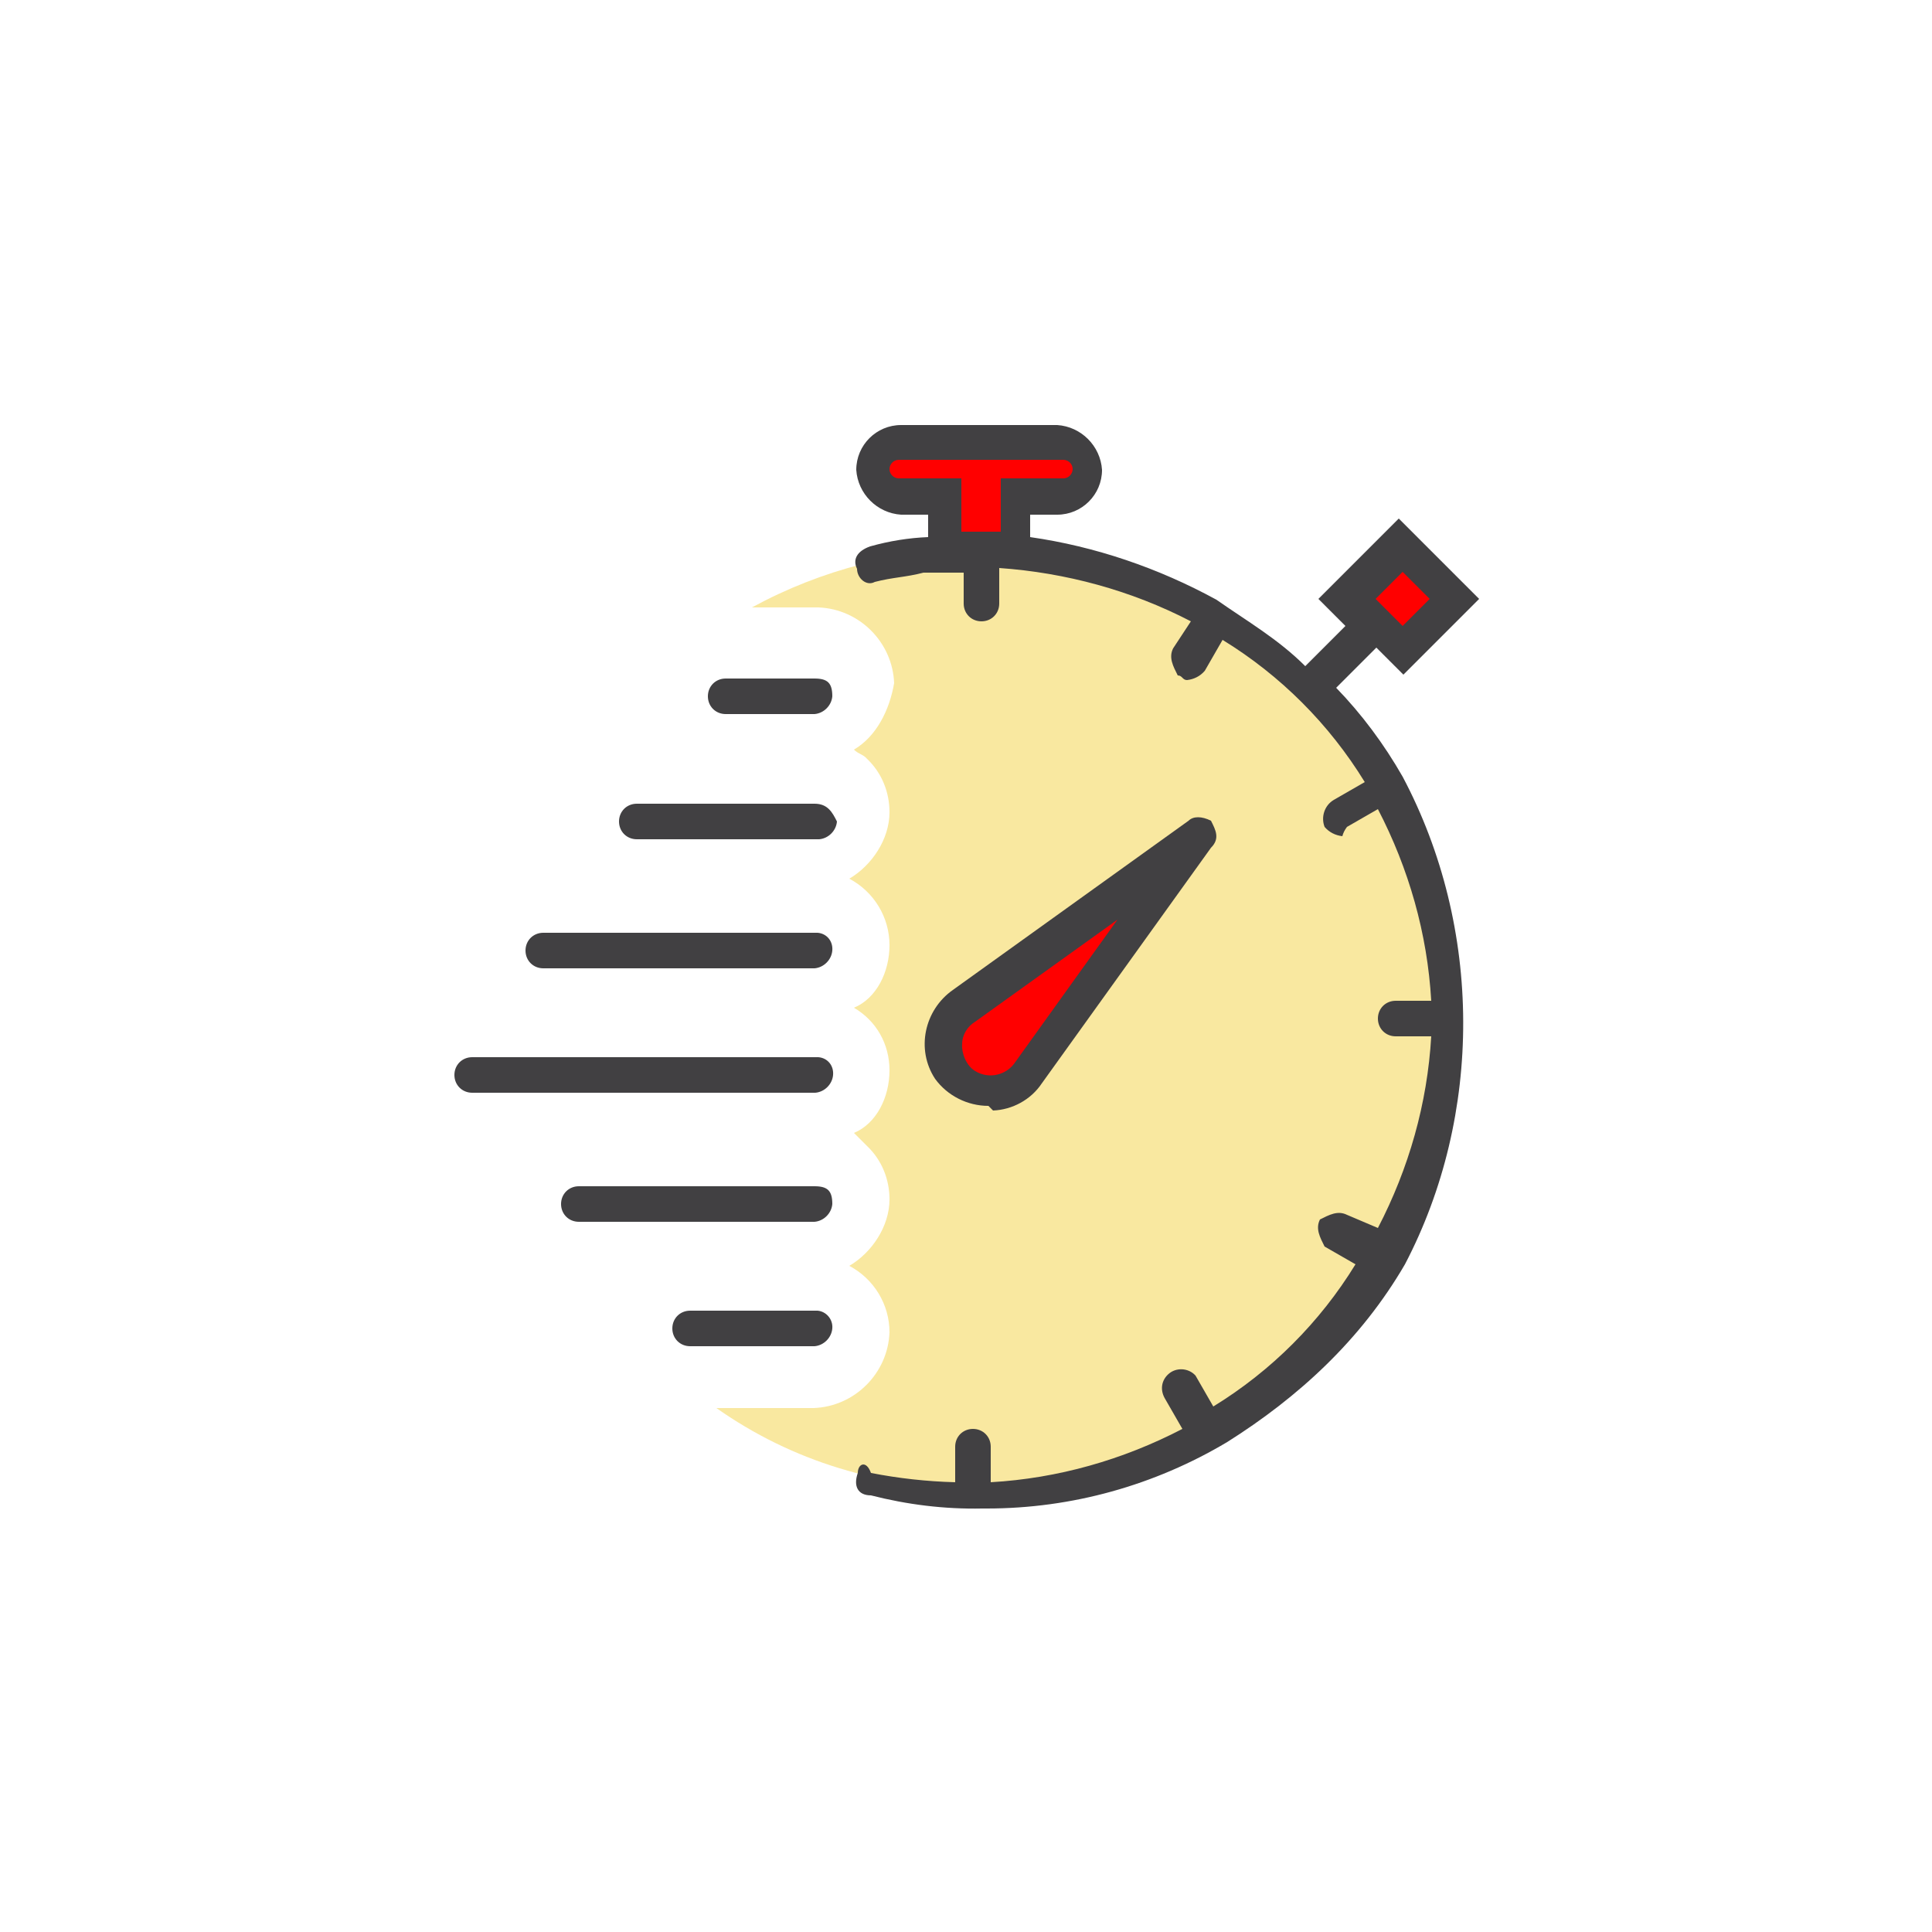 <?xml version="1.0" encoding="utf-8"?>
<!-- Generator: Adobe Illustrator 21.1.0, SVG Export Plug-In . SVG Version: 6.00 Build 0)  -->
<svg version="1.1" id="Layer_1" xmlns="http://www.w3.org/2000/svg" xmlns:xlink="http://www.w3.org/1999/xlink" x="0px" y="0px"
	 viewBox="0 0 250 250" style="enable-background:new 0 0 250 250;" xml:space="preserve">
<style type="text/css">
	.st0{fill:#F9E8A0;}
	.st1{fill:#FF0000;}
	.st2{fill:#414042;}
</style>
<title>iShop</title>
<path class="st0" d="M126.7,71.1c-10.3,0-20.4,2.6-29.4,7.5h8.6c5.3,0.2,9.6,4.5,9.8,9.8c-0.6,3.5-2.3,6.9-5.2,8.6
	c0.6,0.6,1.2,0.6,1.7,1.2c1.9,1.8,2.9,4.3,2.9,6.9c0,3.5-2.3,6.9-5.2,8.6c3.2,1.7,5.2,5,5.2,8.6c0,3.5-1.7,6.9-4.6,8.1
	c2.9,1.7,4.6,4.7,4.6,8.1c0,3.5-1.7,6.9-4.6,8.1l1.7,1.7c1.9,1.8,2.9,4.3,2.9,6.9c0,3.5-2.3,6.9-5.2,8.6c3.2,1.7,5.2,5,5.2,8.6
	c-0.2,5.3-4.5,9.6-9.8,9.8H92.7c9.8,6.9,21.3,10.4,34,10.4c33.4,0,60.5-27.1,60.5-60.5l0,0C187.2,98.8,160.1,71.1,126.7,71.1z"/>
<polygon class="st1" points="139.4,57.3 114.1,57.3 114.1,63.1 121.5,63.1 121.5,70.6 131.3,70.6 131.3,63.1 139.4,63.1 "/>
<polygon class="st1" points="175.7,78.6 180.9,83.8 187.2,77.5 182,71.7 "/>
<path class="st1" d="M122.7,135.7c0,0-1.2-2.3,1.7-5.2c2.9-2.9,27.7-19,27.7-19l-21.3,30C130.8,141.4,123.8,142.6,122.7,135.7z"/>
<path class="st2" d="M128.5,143.7c2.5-0.1,4.9-1.4,6.3-3.5l21.9-30.5c1.2-1.2,0.6-2.3,0-3.5c-1.2-0.6-2.3-0.6-2.9,0l-30.5,21.9
	c-3.7,2.6-4.8,7.7-2.3,11.5c1.6,2.2,4.2,3.5,6.9,3.5L128.5,143.7z M124.5,135.1c0-1.2,0.7-2.3,1.7-2.9l18.4-13.2l-13.2,18.4
	c-1.1,1.7-3.4,2.3-5.2,1.2c0,0,0,0,0,0C125,137.9,124.4,136.2,124.5,135.1L124.5,135.1z"/>
<path class="st2" d="M181.5,100.5L181.5,100.5c-2.4-4.2-5.3-8.1-8.6-11.5l5.2-5.2l3.5,3.5l9.8-9.8l-10.4-10.4l-10.4,10.4l3.5,3.5
	l-5.2,5.2c-3.5-3.5-7.5-5.8-11.5-8.6l0,0c-7.5-4.1-15.7-6.9-24.1-8.1v-2.9h3.5c3.2,0,5.8-2.6,5.8-5.8c-0.2-3.1-2.7-5.6-5.8-5.8
	h-20.2c-3.2,0-5.8,2.6-5.8,5.8c0.2,3.1,2.7,5.6,5.8,5.8h3.5v2.9c-2.5,0.1-5,0.5-7.5,1.2c-1.7,0.6-2.3,1.7-1.7,2.9
	c0,1.2,1.2,2.3,2.3,1.7c2.3-0.6,4-0.6,6.3-1.2h5.2v4c0,1.3,1,2.3,2.3,2.3c1.3,0,2.3-1,2.3-2.3v-4.6c8.6,0.6,17.1,2.9,24.8,6.9
	l-2.3,3.5c-0.6,1.2,0,2.3,0.6,3.5c0.6,0,0.6,0.6,1.2,0.6c0.9-0.1,1.7-0.5,2.3-1.2l2.3-4c7.5,4.6,13.8,10.9,18.4,18.4l-4,2.3
	c-1.2,0.7-1.7,2.2-1.2,3.5c0.6,0.7,1.4,1.1,2.3,1.2c0.1-0.4,0.3-0.8,0.6-1.2l4-2.3c4,7.7,6.4,16.1,6.9,24.8h-4.6
	c-1.3,0-2.3,1-2.3,2.3c0,1.3,1,2.3,2.3,2.3h4.6c-0.5,8.7-2.9,17.1-6.9,24.8l-4-1.7c-1.2-0.6-2.3,0-3.5,0.6c-0.6,1.2,0,2.3,0.6,3.5
	l0,0l4,2.3c-4.6,7.5-10.9,13.8-18.4,18.4l-2.3-4c-0.9-1-2.5-1.1-3.5-0.2c-0.9,0.8-1.1,2-0.5,3.1l2.3,4c-7.7,4-16.1,6.4-24.8,6.9
	v-4.6c0-1.3-1-2.3-2.3-2.3s-2.3,1-2.3,2.3l0,0v4.6c-3.7-0.1-7.3-0.5-10.9-1.2c-0.6-1.7-1.7-1.2-1.7,0c-0.6,1.7,0,2.9,1.7,2.9
	c4.7,1.2,9.5,1.8,14.4,1.7h0.6c11,0,21.7-3,31.1-8.6l0,0c9.2-5.8,17.3-13.2,23-23l0,0C191.9,144.3,191.9,120.1,181.5,100.5
	L181.5,100.5z M181.5,74l3.5,3.5l-3.5,3.5l-3.5-3.5L181.5,74z M124.4,68.8v-6.9h-8.1c-0.6,0-1.2-0.5-1.2-1.2c0-0.6,0.5-1.2,1.2-1.2
	h21.3c0.6,0,1.2,0.5,1.2,1.2c0,0.6-0.5,1.2-1.2,1.2h-8.1v6.9H124.4z M105.4,87.8H93.9c-1.3,0-2.3,1-2.3,2.3s1,2.3,2.3,2.3h11.5
	c1.2-0.1,2.2-1.1,2.3-2.3C107.7,88.4,107.1,87.8,105.4,87.8z M105.4,104h-23c-1.3,0-2.3,1-2.3,2.3c0,1.3,1,2.3,2.3,2.3H106
	c1.2-0.1,2.2-1.1,2.3-2.3C107.7,105.1,107.1,104,105.4,104L105.4,104z M105.4,120.7H70.3c-1.3,0-2.3,1-2.3,2.3c0,1.3,1,2.3,2.3,2.3
	h35.1c1.2-0.1,2.2-1.1,2.3-2.3c0.1-1.2-0.7-2.2-1.9-2.3C105.7,120.7,105.5,120.7,105.4,120.7L105.4,120.7z M105.4,136.8H61.1
	c-1.3,0-2.3,1-2.3,2.3c0,1.3,1,2.3,2.3,2.3h44.4c1.2-0.1,2.2-1.1,2.3-2.3c0.1-1.2-0.7-2.2-1.9-2.3
	C105.7,136.8,105.5,136.8,105.4,136.8L105.4,136.8z M105.4,153.5H74.9c-1.3,0-2.3,1-2.3,2.3c0,1.3,1,2.3,2.3,2.3c0,0,0,0,0,0h30.5
	c1.2-0.1,2.2-1.1,2.3-2.3C107.7,154.1,107.1,153.5,105.4,153.5L105.4,153.5z M105.4,169.6H89.3c-1.3,0-2.3,1-2.3,2.3s1,2.3,2.3,2.3
	c0,0,0,0,0,0h16.1c1.2-0.1,2.2-1.1,2.3-2.3c0.1-1.2-0.8-2.2-1.9-2.3C105.7,169.6,105.5,169.6,105.4,169.6L105.4,169.6z"/>
</svg>
